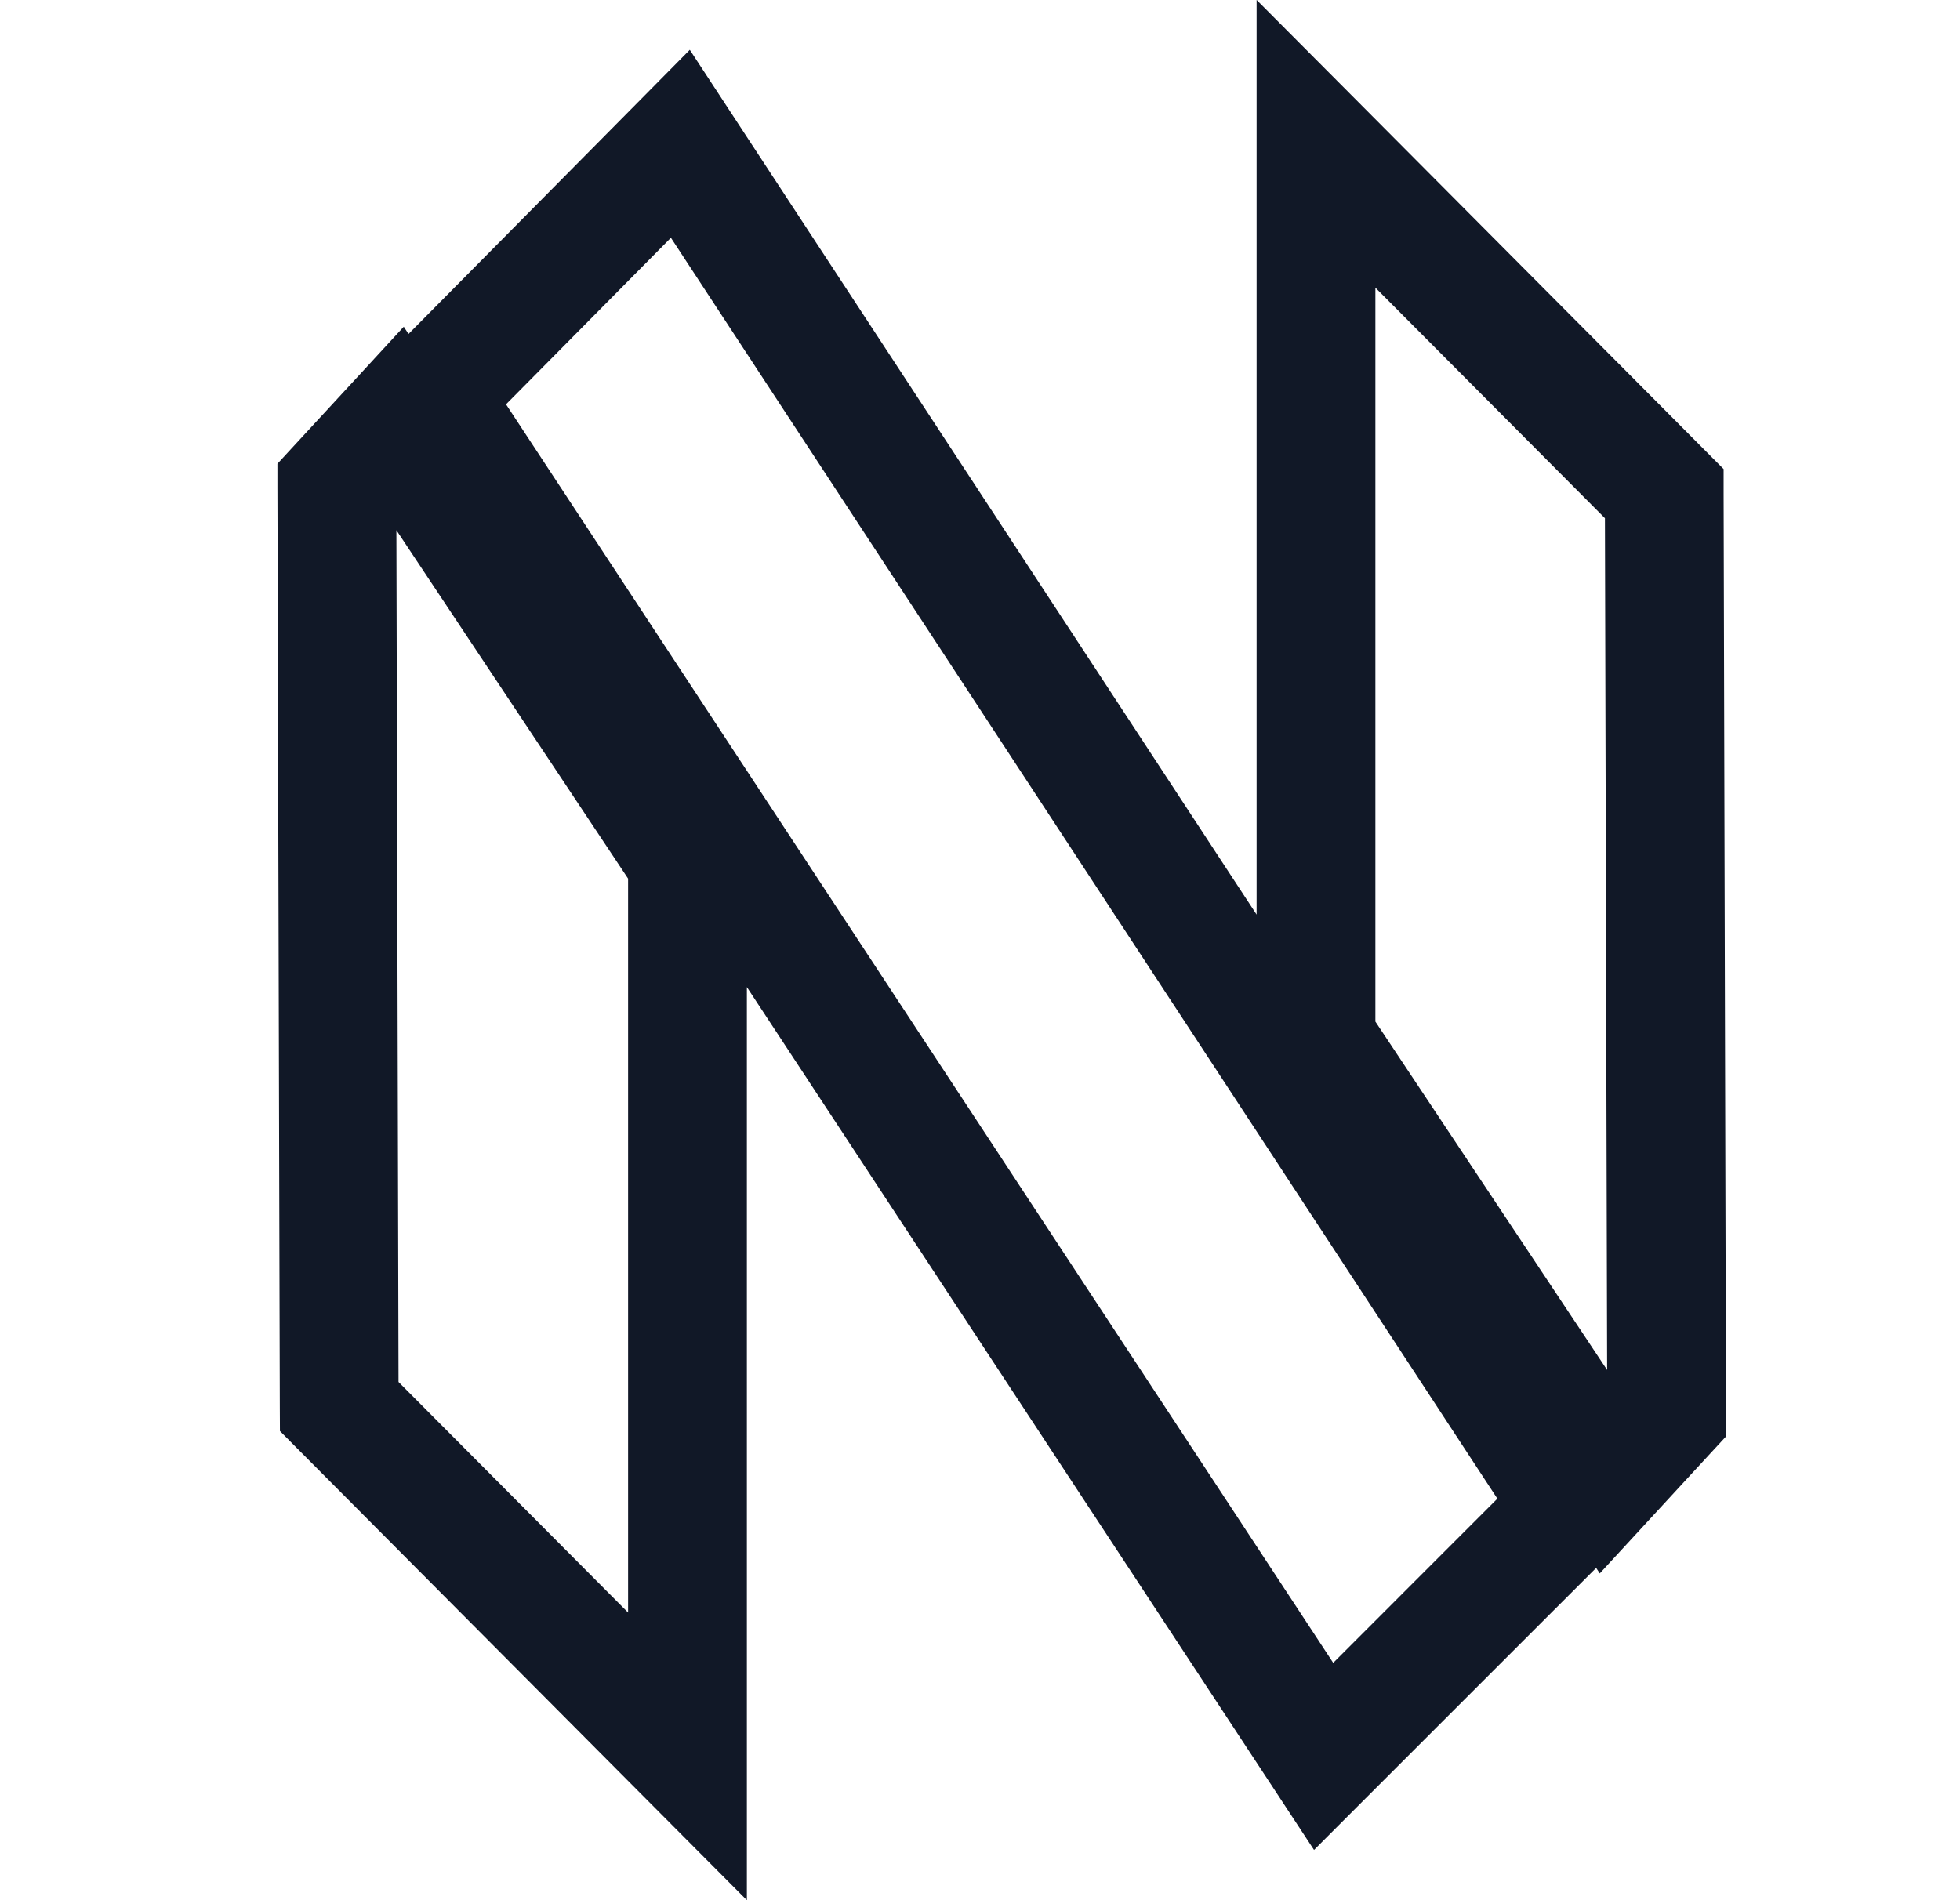 <svg xmlns="http://www.w3.org/2000/svg" width="33" height="32" fill="none" viewBox="0 0 33 32"><path fill="#111827" fill-rule="evenodd" d="m21.157-.001 1.71 1.717 5.863 5.892.29.291v.412l.04 15.486.002.392-.266.288-.998 1.083-.863.937-.061-.093-3.882 3.881-.868.869-.674-1.026-8.875-13.505V32l-1.709-1.717-5.863-5.892-.29-.292-.002-.41-.04-15.487V7.81l.266-.289.998-1.082.863-.937.08.122 3.867-3.906.869-.879.677 1.034 8.866 13.529V-.001m2 4.845v12.36l3.902 5.867-.037-14.344zM8.52 6.809l13.927 21.194 2.764-2.765L11.296 4.004zm2.055 7.987v12.36L6.71 23.273 6.674 8.929z" clip-rule="evenodd"/></svg>